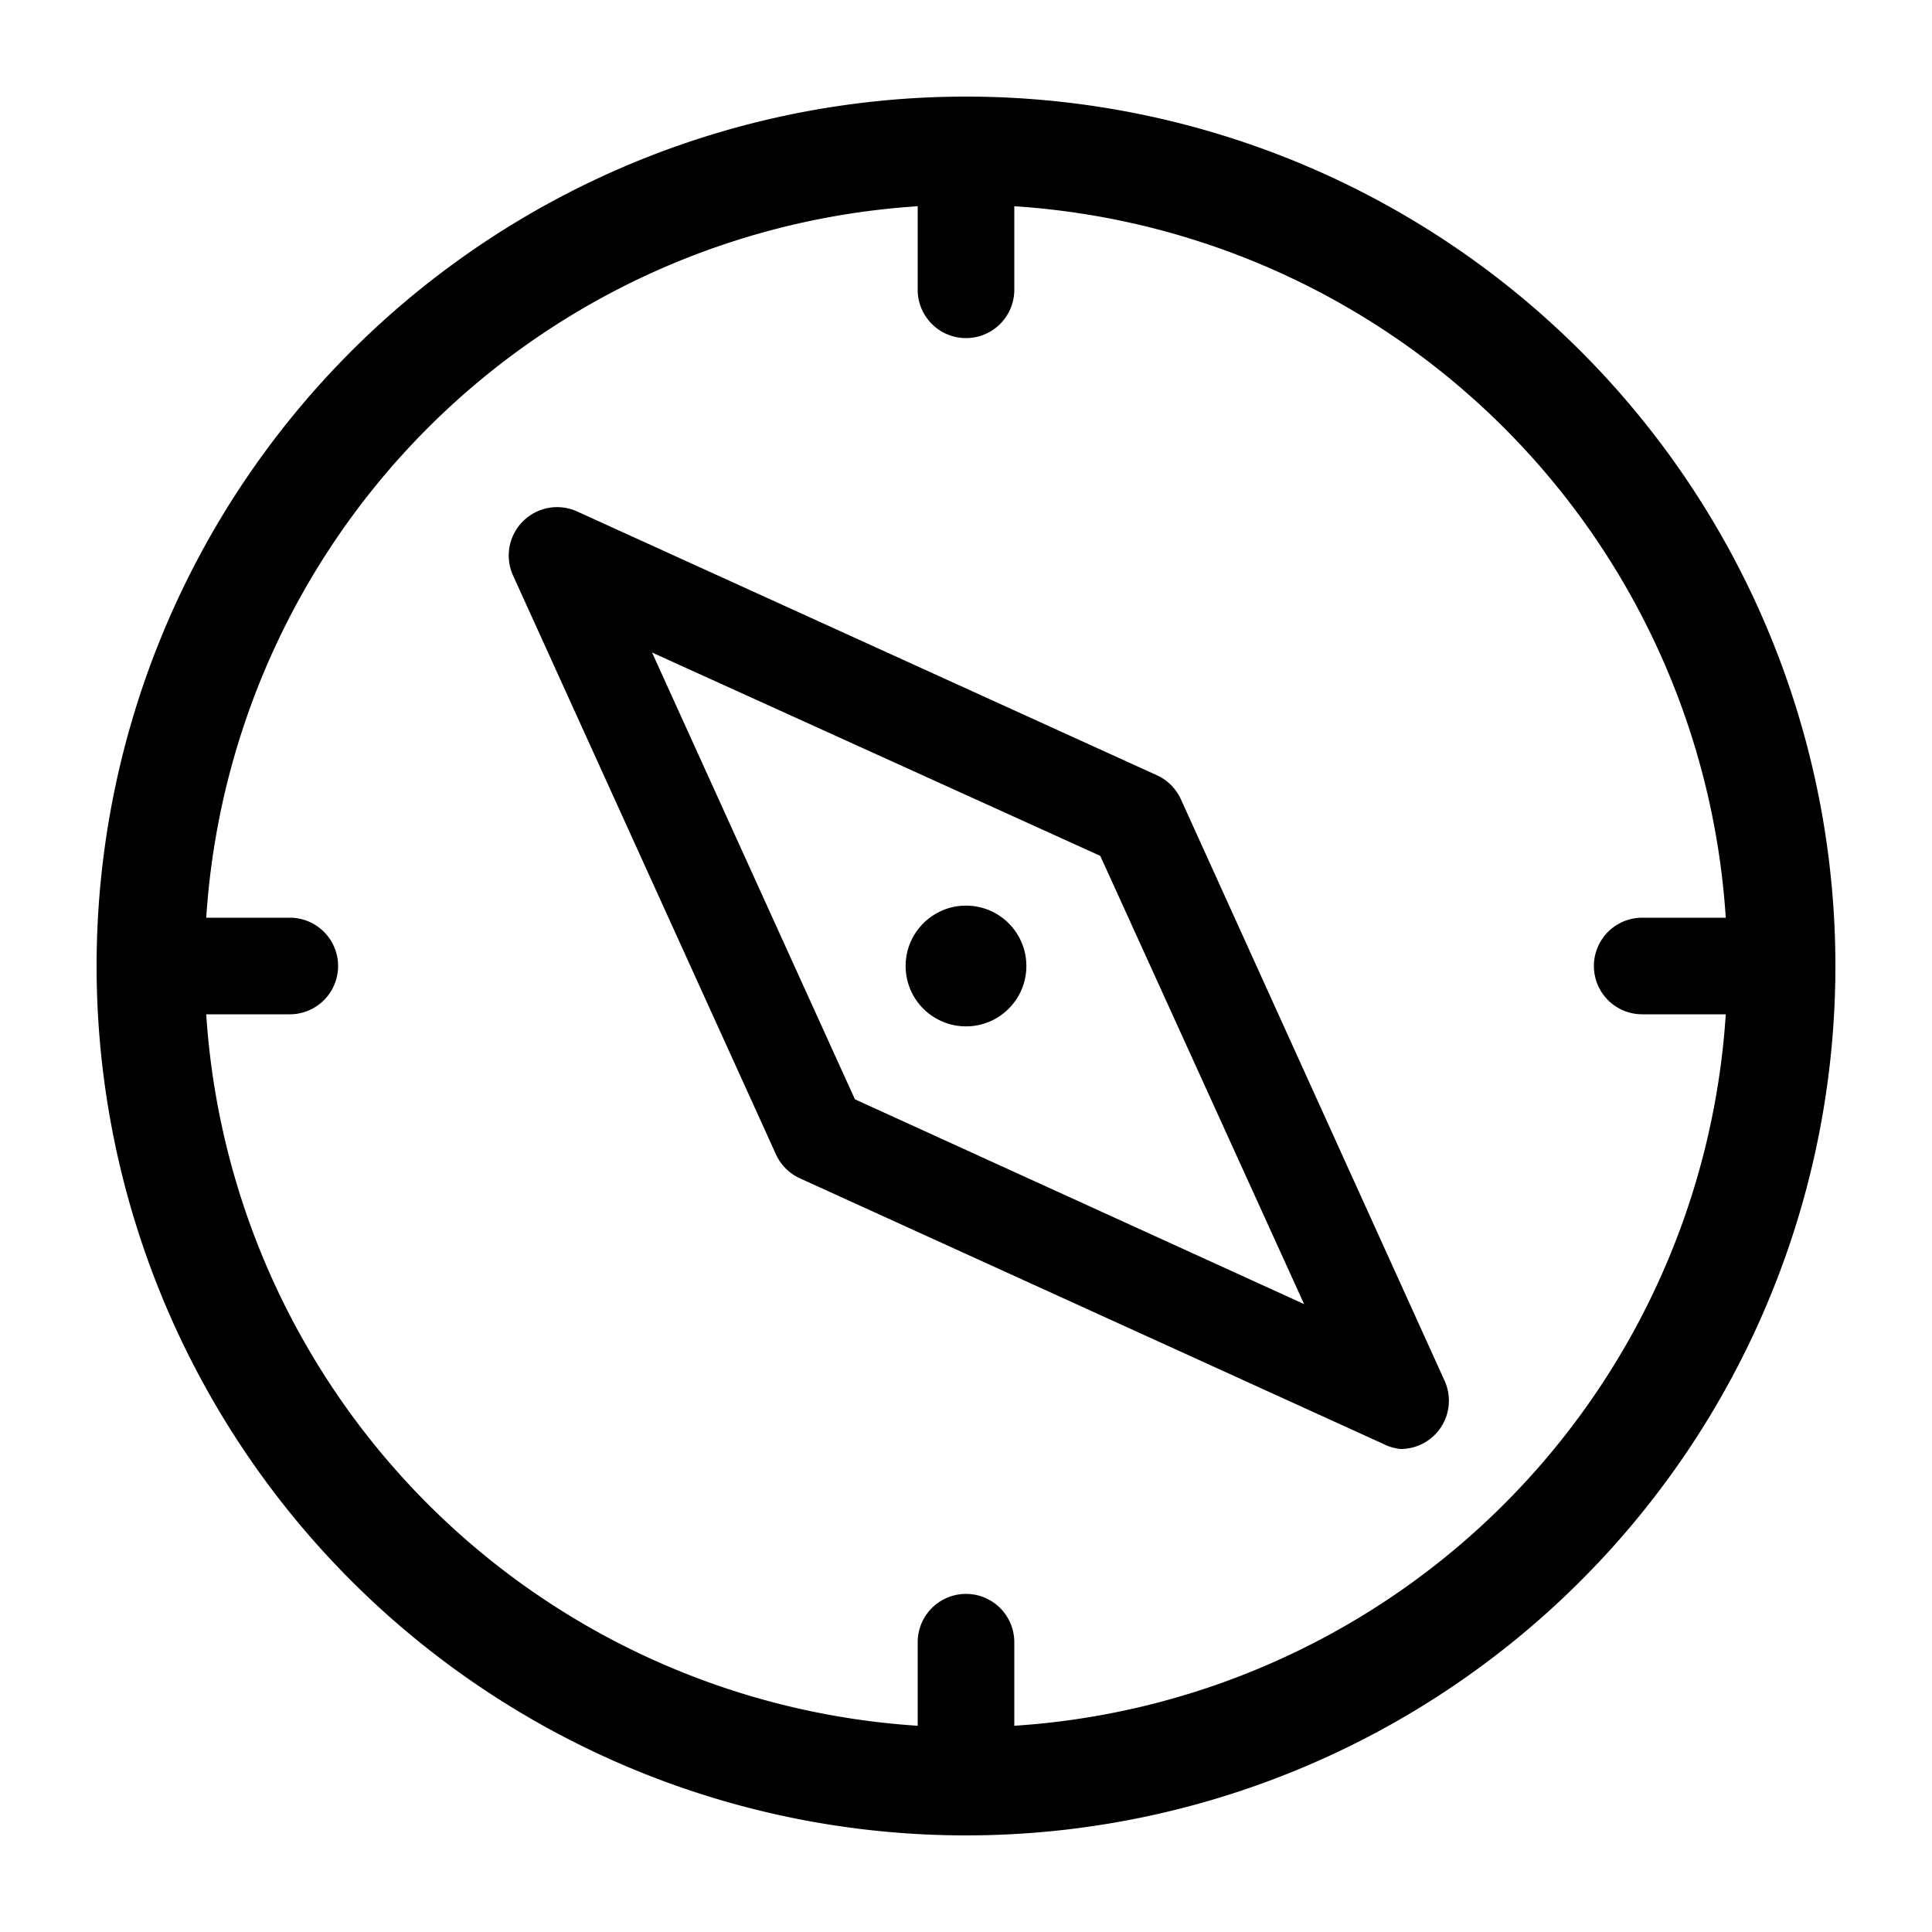<svg viewBox="0 0 40 40" xmlns="http://www.w3.org/2000/svg"><g id="browse" fill="currentColor"><path d="m20 2a18 18 0 1 0 18 18 18 18 0 0 0 -18-18zm1 33.73v-1.73a1 1 0 0 0 -2 0v1.73a15.78 15.78 0 0 1 -14.73-14.73h1.73a1 1 0 0 0 0-2h-1.73a15.78 15.78 0 0 1 14.73-14.73v1.73a1 1 0 0 0 2 0v-1.73a15.78 15.78 0 0 1 14.73 14.73h-1.73a1 1 0 0 0 0 2h1.73a15.78 15.78 0 0 1 -14.73 14.73z"/><path d="m24.45 16.55a1 1 0 0 0 -.5-.5l-12-5.46a1 1 0 0 0 -1.12.2 1 1 0 0 0 -.21 1.12l5.45 12a1 1 0 0 0 .5.49l12.06 5.49a1 1 0 0 0 .37.11 1 1 0 0 0 .91-1.41zm-6.75 6.21-4.2-9.25 9.28 4.21 4.22 9.28z"/><circle cx="20" cy="20" r="1.25"/></g></svg>
